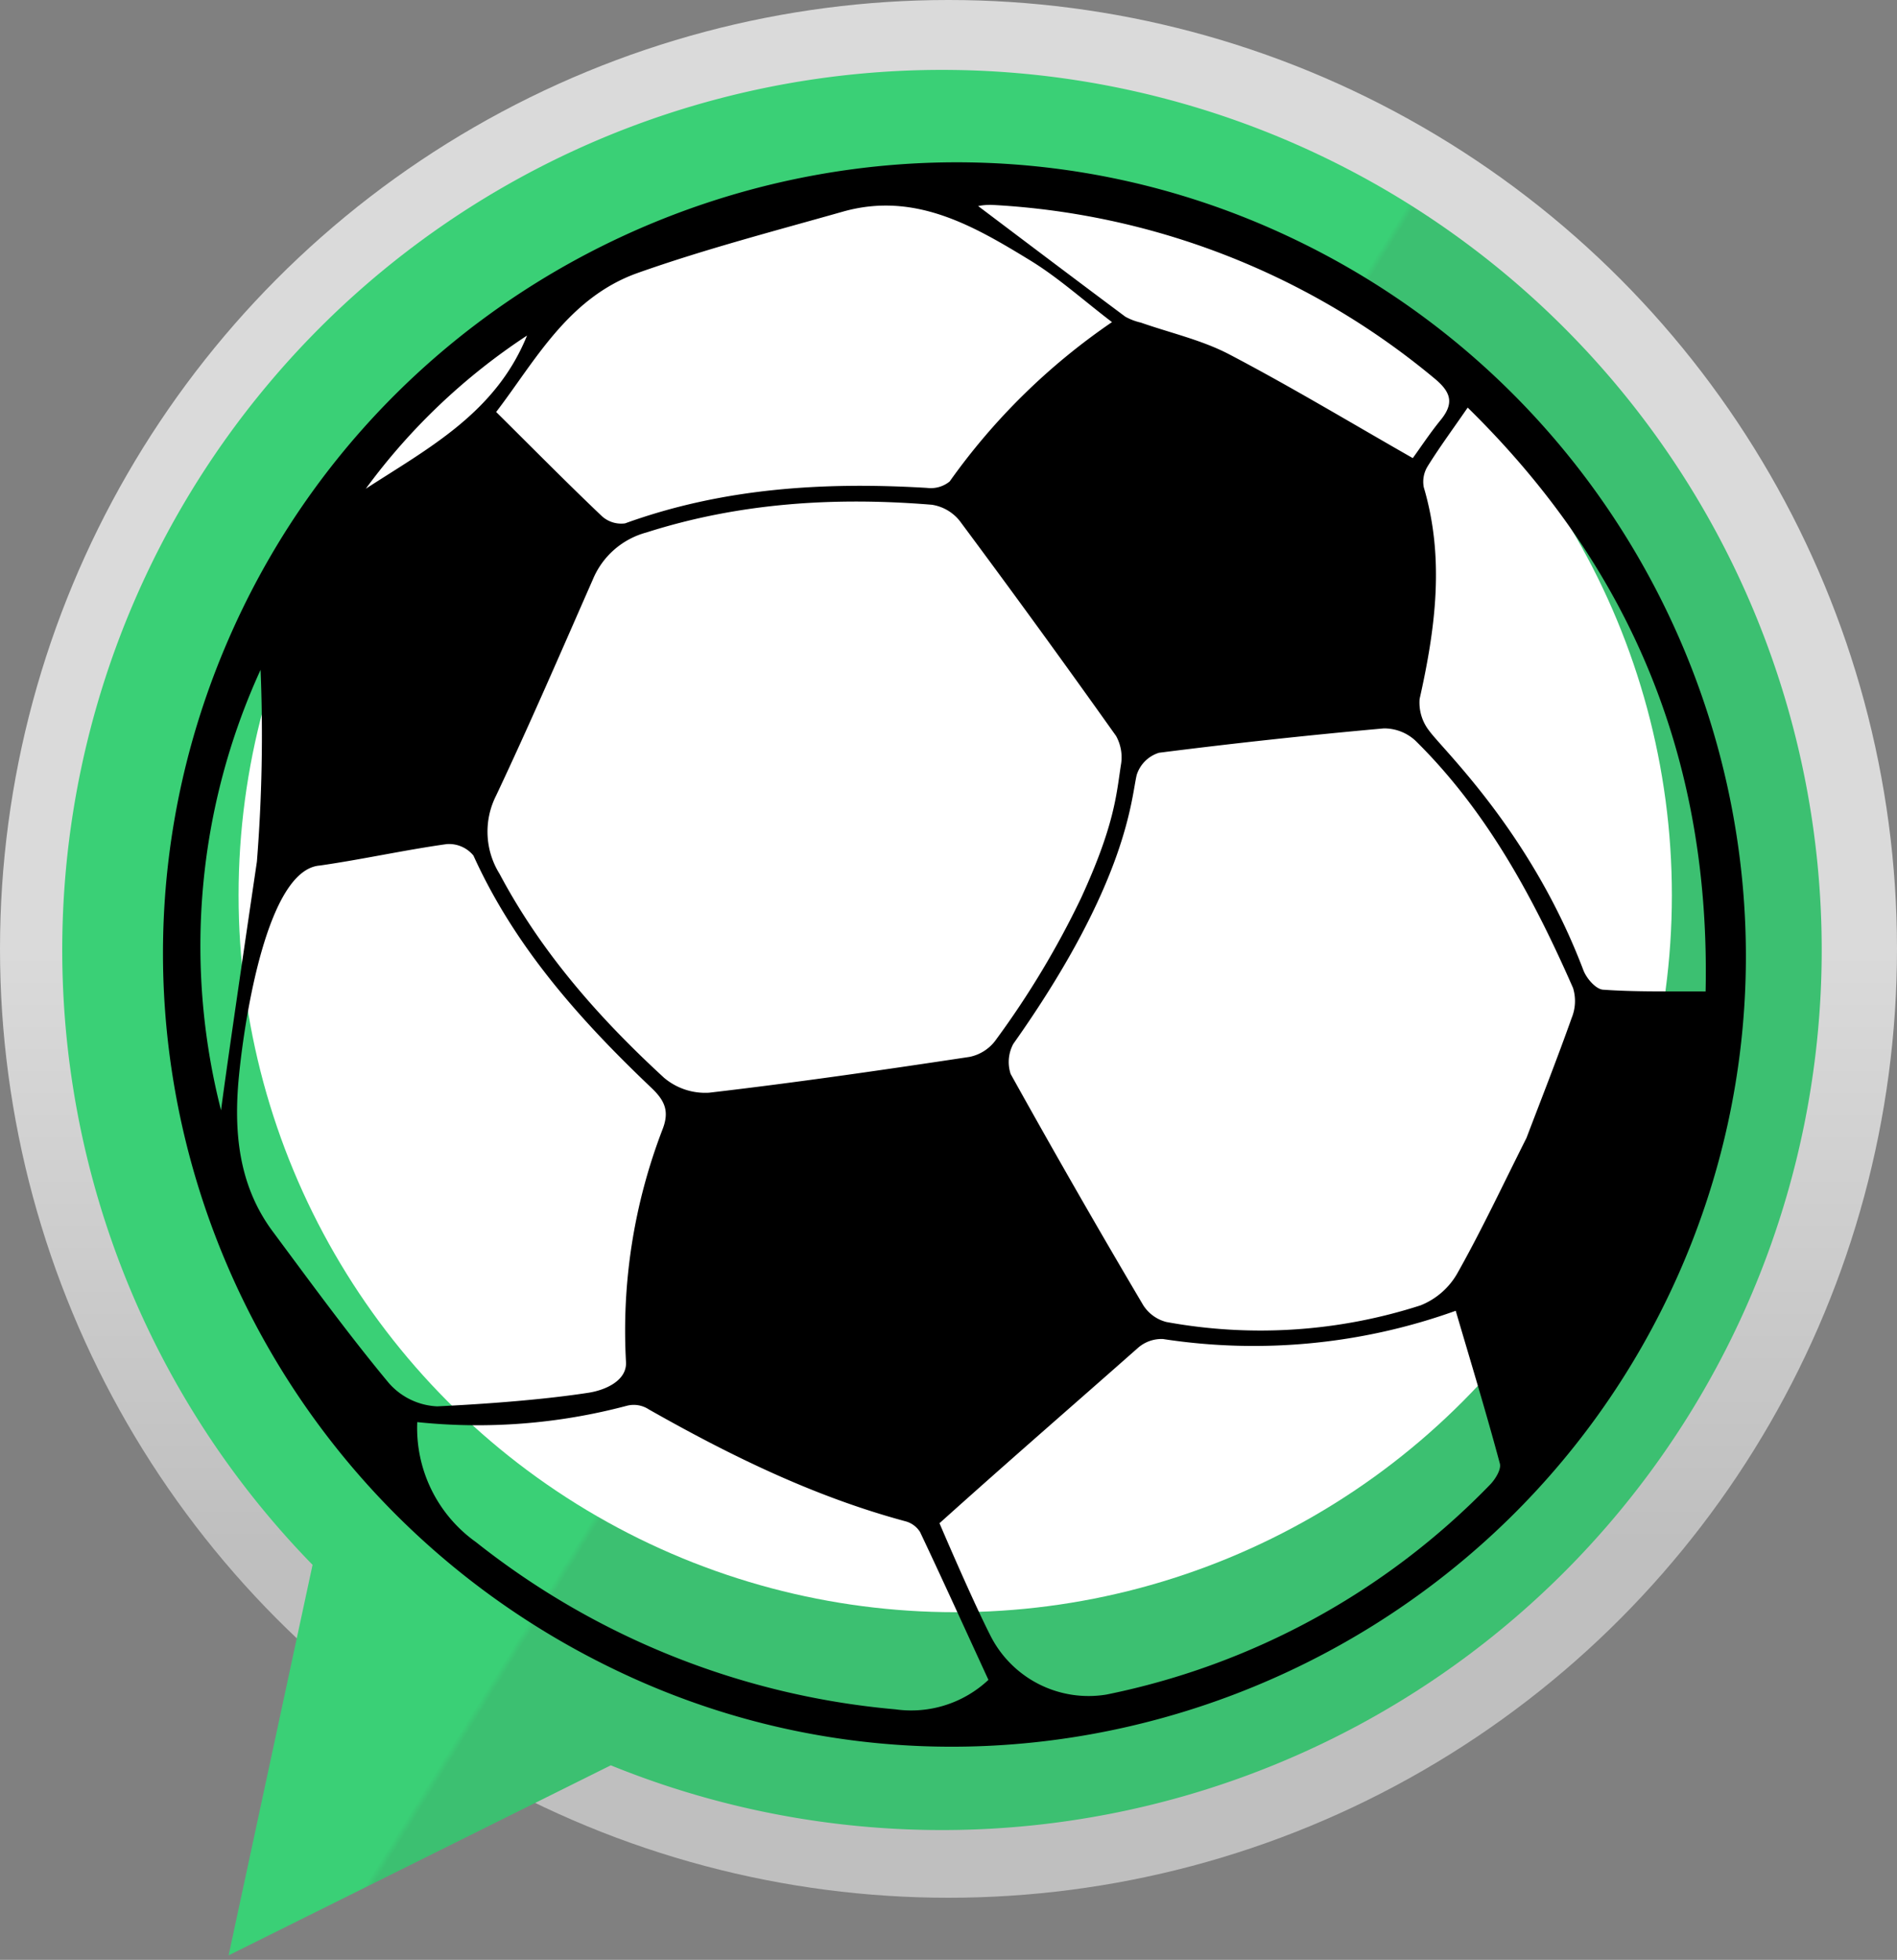 <svg xmlns="http://www.w3.org/2000/svg" xmlns:xlink="http://www.w3.org/1999/xlink" width="191.5" height="197.767" viewBox="0 0 191.5 197.767">
  <rect x="0" y="0" width="191.5" height="197.767" fill="#808080" stroke="none"/>
  <defs>
    <style>
      .cls-1 {
        fill: none;
      }

      .cls-2 {
        clip-path: url(#clip-path);
      }

      .cls-3 {
        opacity: 0.71;
        fill: url(#linear-gradient);
      }

      .cls-4 {
        clip-path: url(#clip-path-2);
      }

      .cls-5 {
        stroke: rgba(0,0,0,0);
        fill: url(#linear-gradient-2);
      }

      .cls-6 {
        fill: #fff;
      }
    </style>
    <clipPath id="clip-path">
      <rect class="cls-1" width="191.5" height="197.767"/>
    </clipPath>
    <linearGradient id="linear-gradient" x1="0.5" y1="0.5" x2="0.5" y2="0.811" gradientUnits="objectBoundingBox">
      <stop offset="0" stop-color="#fff"/>
      <stop offset="1" stop-color="#d9d9d9"/>
    </linearGradient>
    <clipPath id="clip-path-2">
      <rect class="cls-1" width="178.668" height="191.517"/>
    </clipPath>
    <linearGradient id="linear-gradient-2" x1="0.533" y1="0.421" x2="0.536" y2="0.423" gradientUnits="objectBoundingBox">
      <stop offset="0" stop-color="#3ad076"/>
      <stop offset="1" stop-color="#3cc071"/>
    </linearGradient>
  </defs>
  <g id="Beatem_icon" data-name="Beatem icon" class="cls-2">
    <circle id="Ellipse_3" data-name="Ellipse 3" class="cls-3" cx="95.75" cy="95.75" r="95.75"/>
    <g id="Icon" class="cls-4" transform="translate(5.873 6.25)">
      <g id="Group_1" data-name="Group 1" transform="translate(0.25 0.25)">
        <g id="baseGreen">
          <path id="Union_1" data-name="Union 1" class="cls-5" d="M25.43,151.407a88.808,88.808,0,1,1,30.107,20.229L16.955,190.812Z"/>
        </g>
      </g>
      <circle id="white" class="cls-6" cx="72.345" cy="72.345" r="72.345" transform="translate(18.211 11.745)"/>
      <path id="ballShape" d="M524.205,371.633c40.244,18.024,58.465,65.275,40.639,105.393-17.926,40.348-65.684,58.721-105.61,40.634-40.4-18.3-58.4-65.511-40.31-105.73C436.93,371.9,484.3,353.764,524.205,371.633Zm-19.629,67.345c3.378-7.347,3.553-10.4,4.014-13.394a4.445,4.445,0,0,0-.483-2.944q-7.764-10.929-15.772-21.688a4.454,4.454,0,0,0-2.824-1.648c-9.765-.8-19.4-.208-28.826,2.8a8.139,8.139,0,0,0-5.394,4.725c-3.21,7.3-6.373,14.628-9.779,21.84a8.05,8.05,0,0,0,.36,7.887c4.213,7.937,10.056,14.555,16.6,20.57a6.44,6.44,0,0,0,4.54,1.509c8.789-1.023,17.554-2.293,26.307-3.616a4.343,4.343,0,0,0,2.706-1.792A89.178,89.178,0,0,0,504.576,438.979Zm44.967,24.2c1.448-3.808,3.076-7.927,4.558-12.1a4.5,4.5,0,0,0,.136-3.006c-4.007-9.125-8.7-17.844-15.885-24.936a4.641,4.641,0,0,0-3.229-1.262q-11.364,1.016-22.683,2.457a3.412,3.412,0,0,0-2.251,2.231c-.567,2.312-.832,10.722-12.458,27.144a3.854,3.854,0,0,0-.27,3.035q6.527,11.742,13.363,23.3a3.914,3.914,0,0,0,2.355,1.729,52.672,52.672,0,0,0,25.664-1.678,7.425,7.425,0,0,0,3.707-3.225C545,472.522,547.128,467.981,549.543,463.182ZM419.56,456.941c-.542,5.526-.082,11.006,3.413,15.7,3.835,5.157,7.623,10.364,11.725,15.3a6.905,6.905,0,0,0,4.876,2.343c2.354-.117,9.4-.473,15.259-1.371,1.74-.268,3.877-1.228,3.8-3.074a56.526,56.526,0,0,1,3.674-23.471c.736-1.86.247-2.934-1.11-4.224-7.214-6.86-13.791-14.218-17.966-23.442a3.189,3.189,0,0,0-2.7-1.154c-4.283.6-8.515,1.546-12.8,2.162C422.39,436.109,420.12,451.248,419.56,456.941Zm70.718,45.136s3.2,7.519,5.147,11.351a11.1,11.1,0,0,0,11.719,5.936,74.562,74.562,0,0,0,38.682-21.145c.545-.549,1.181-1.565,1.021-2.162-1.375-5.131-2.926-10.216-4.456-15.418a60.34,60.34,0,0,1-29.551,2.85,3.6,3.6,0,0,0-2.5.871C503.658,490.263,497.453,495.63,490.278,502.077ZM445.524,389.943c3.867,3.833,7.207,7.217,10.652,10.492a2.9,2.9,0,0,0,2.363.748c9.889-3.581,20.1-4.2,30.475-3.58a3.017,3.017,0,0,0,2.291-.648,64.972,64.972,0,0,1,16.388-16.081c-2.942-2.245-5.434-4.5-8.25-6.222-5.773-3.53-11.7-6.971-18.928-4.923-6.925,1.963-13.912,3.781-20.687,6.179C452.766,378.409,449.4,384.9,445.524,389.943Zm-7.965,101.931a14.121,14.121,0,0,0,5.929,12.11,79.373,79.373,0,0,0,42.337,16.874,11.4,11.4,0,0,0,9.394-2.975c-2.3-4.991-4.56-9.972-6.9-14.915a2.5,2.5,0,0,0-1.493-1.091c-9.2-2.479-17.655-6.617-25.9-11.291a2.761,2.761,0,0,0-2.214-.36A58.691,58.691,0,0,1,437.559,491.874ZM543.6,389.5c-1.571,2.277-2.877,4.047-4.035,5.912a2.966,2.966,0,0,0-.4,2.123c2.13,7.185,1.174,14.261-.42,21.375a4.6,4.6,0,0,0,.98,3.217c1.473,2.006,10.272,10.246,15.548,24.132.33.871,1.275,1.93,1.99,1.979,3.328.239,6.681.153,10.354.182C568.108,425.379,560.339,405.908,543.6,389.5Zm-5.544,5.1c.8-1.1,1.738-2.529,2.813-3.844,1.408-1.724,1.03-2.85-.671-4.239a76.039,76.039,0,0,0-44.609-17.47,6.125,6.125,0,0,0-1.408.116c4.813,3.628,9.819,7.41,14.85,11.16a5.948,5.948,0,0,0,1.572.6c2.986,1.047,6.145,1.752,8.917,3.2C525.708,387.363,531.7,390.972,538.061,394.6ZM417.752,460.406c-.012.23-.108.137,3.62-25.09a161.147,161.147,0,0,0,.37-19.355A66.956,66.956,0,0,0,417.752,460.406Zm30.888-78.175a63.109,63.109,0,0,0-16.276,15.457C438.669,393.595,445.482,390.041,448.64,382.231Z" transform="translate(-401.311 -354.62)"/>
    </g>
  </g>
</svg>
